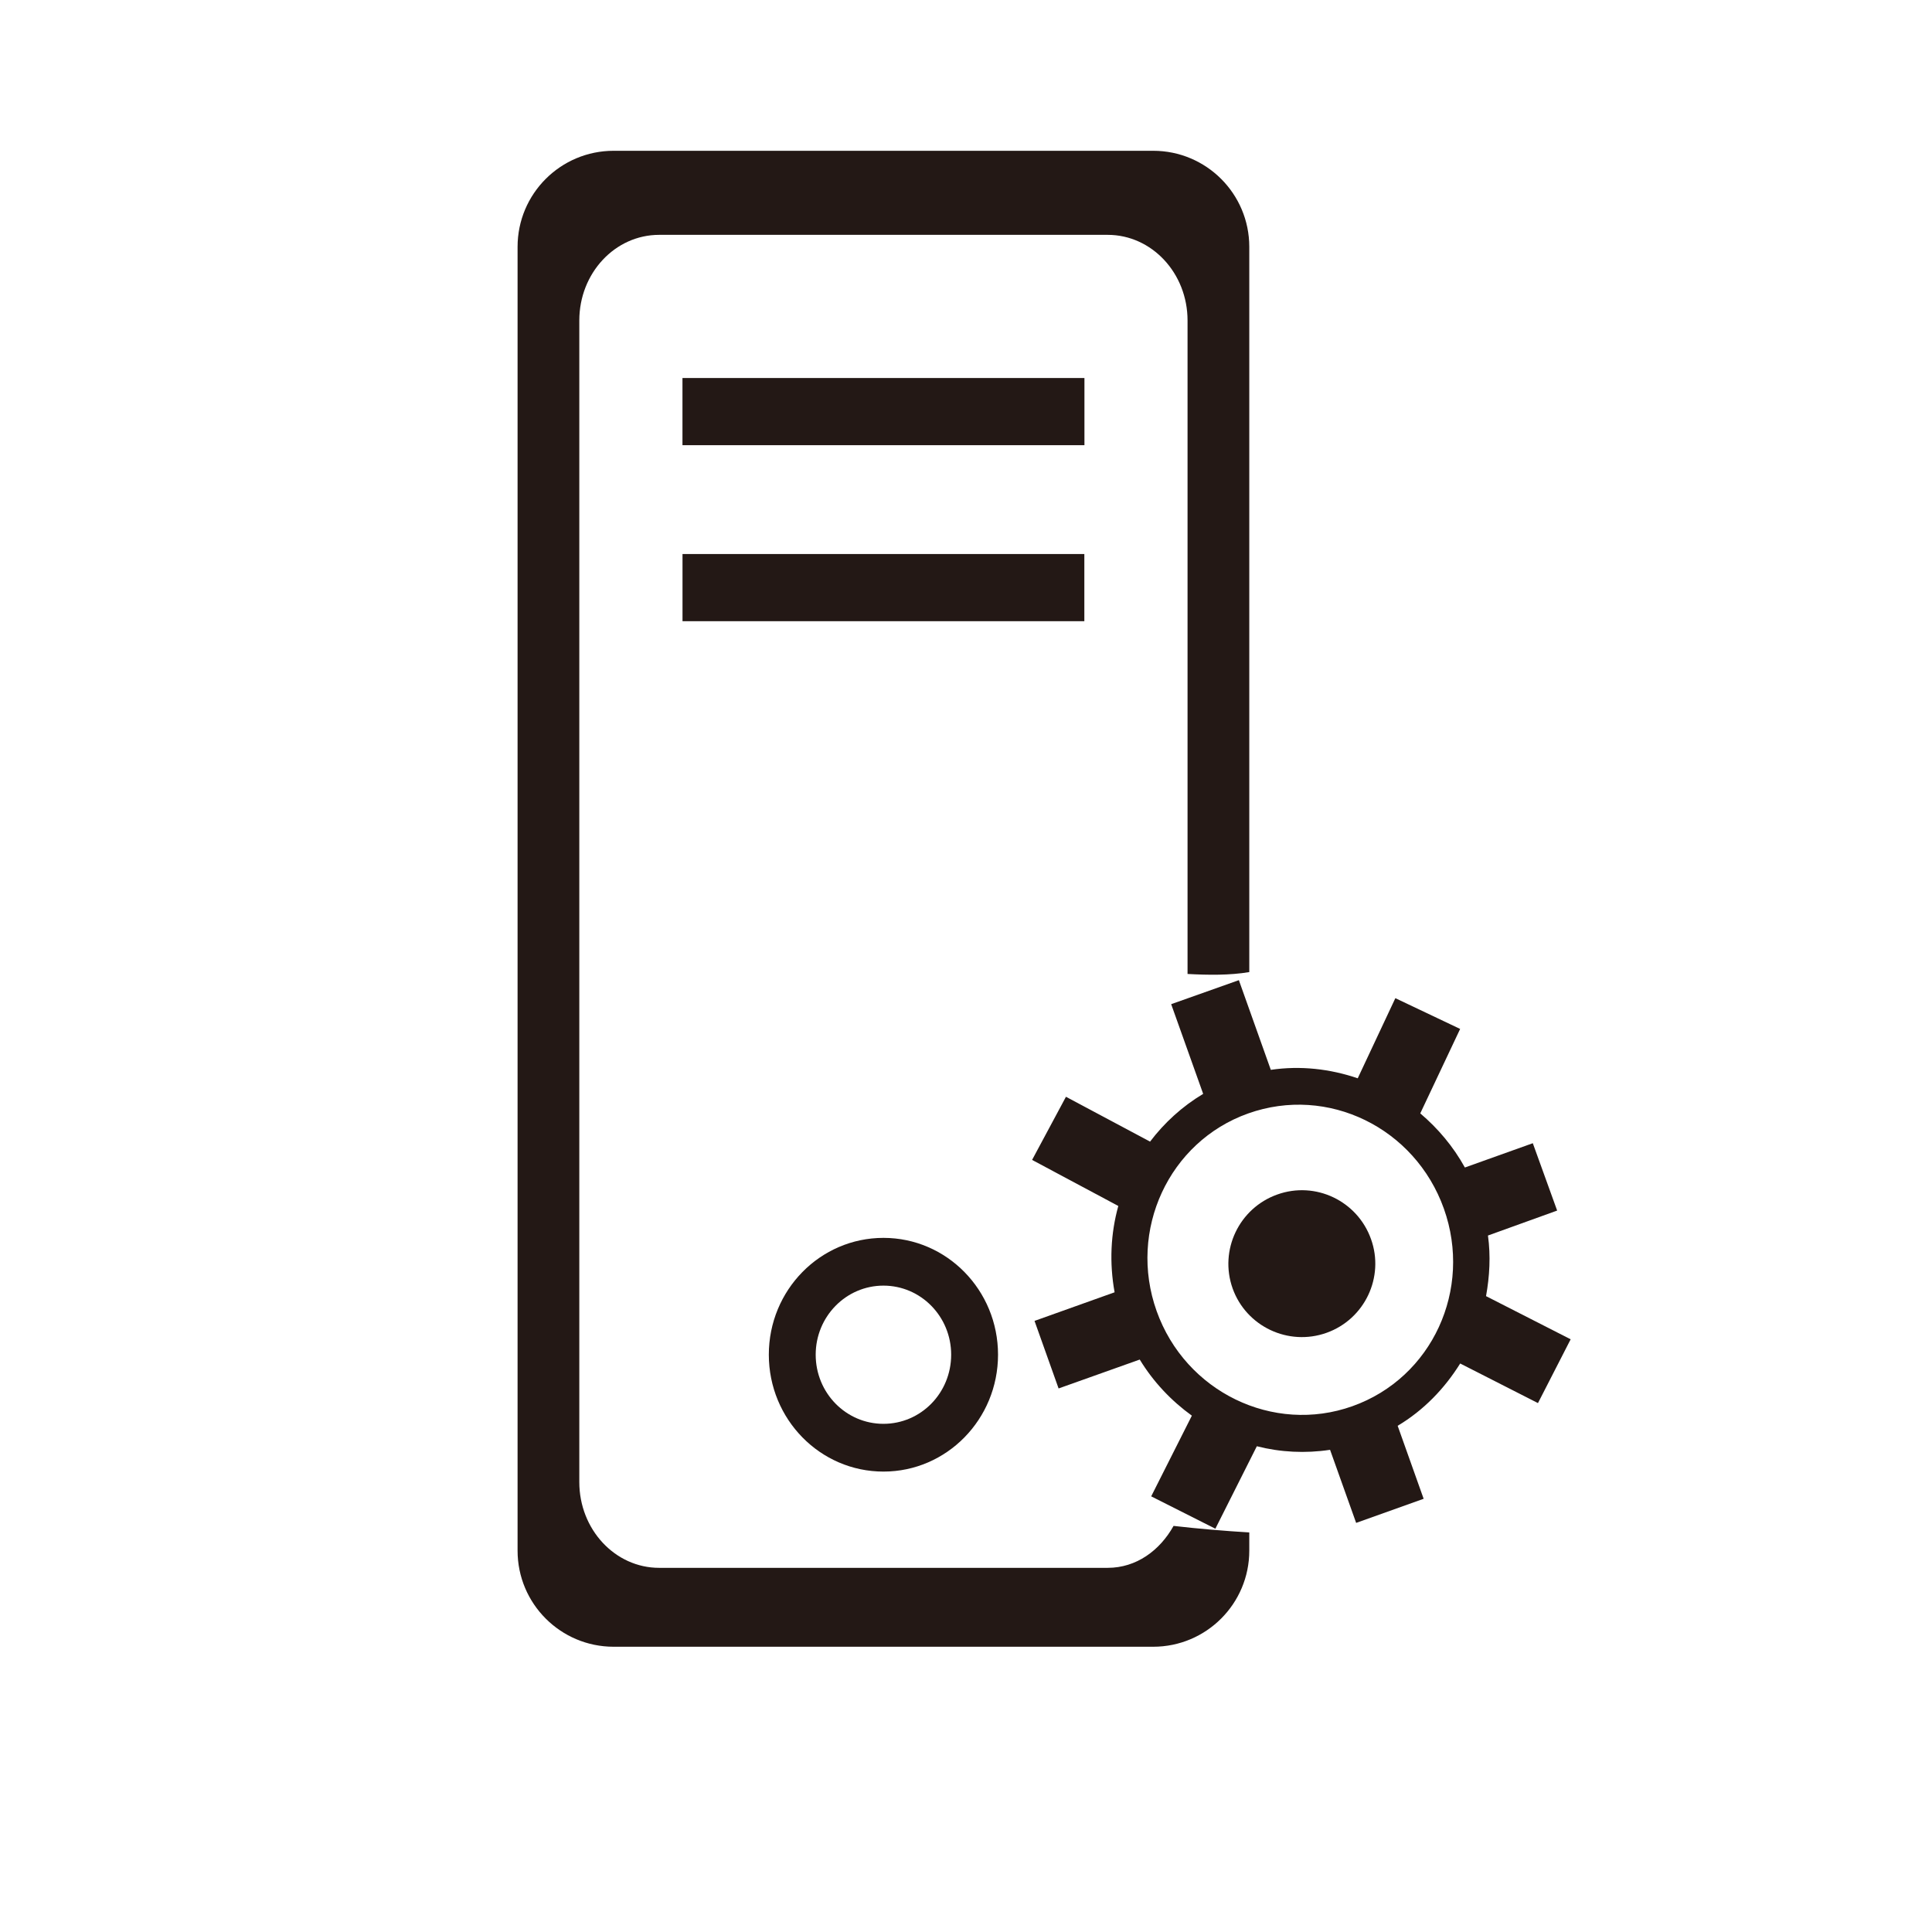 <?xml version="1.0" standalone="no"?><!DOCTYPE svg PUBLIC "-//W3C//DTD SVG 1.1//EN" "http://www.w3.org/Graphics/SVG/1.1/DTD/svg11.dtd"><svg t="1717550976621" class="icon" viewBox="0 0 1024 1024" version="1.1" xmlns="http://www.w3.org/2000/svg" p-id="6960" xmlns:xlink="http://www.w3.org/1999/xlink" width="200" height="200"><path d="M361.722 200.357l213.052 0 0 35.604-213.052 0 0-35.604Z" fill="#231815" p-id="6961"></path><path d="M361.746 293.644l212.978 0 0 35.604-212.978 0 0-35.604Z" fill="#231815" p-id="6962"></path><path d="M468.26 656.099c-33.59 0-60.766 27.697-60.766 61.91 0 34.211 27.176 61.958 60.766 61.958 33.541 0 60.717-27.747 60.717-61.958C528.978 683.797 501.801 656.099 468.26 656.099zM468.236 754.658c-19.841 0-35.902-16.361-35.902-36.648 0-20.19 16.062-36.602 35.902-36.602 19.891 0 35.902 16.411 35.902 36.602C504.137 738.297 488.126 754.658 468.236 754.658z" fill="#231815" p-id="6963"></path><path d="M726.665 656.746c7.234 20.14-3.333 42.466-23.572 49.676-20.212 7.209-42.54-3.332-49.777-23.521-7.21-20.287 3.432-42.566 23.646-49.776C697.176 625.864 719.428 636.458 726.665 656.746z" fill="#231815" p-id="6964"></path><path d="M832.481 709.852l-44.852-22.874c1.89-10.492 2.51-21.284 1.018-32.123l36.673-13.227-12.904-35.704-36.003 12.878c-6.191-11.189-14.27-20.735-23.645-28.69l21.135-44.754-34.337-16.309-19.94 42.466c-14.644-4.974-30.308-6.813-46.071-4.476l-16.931-47.538-35.879 12.729 16.956 47.539c-11.139 6.663-20.562 15.315-28.144 25.309l-44.58-23.768-17.951 33.465 45.698 24.415c-4.053 14.57-4.797 30.133-1.964 45.748l-42.443 15.165 12.757 35.804 43.012-15.317c7.26 11.935 16.759 21.88 27.624 29.737l-21.557 42.764 34.013 17.156 21.98-43.708c12.506 3.182 25.659 3.877 38.812 1.89l13.824 38.736 35.778-12.781-13.774-38.686c13.849-8.254 24.888-19.791 33.143-33.019l41.223 20.985L832.481 709.852zM716.818 745.308c-41.994 14.967-88.513-7.608-103.78-50.422-15.267-42.814 6.49-89.756 48.483-104.724 42.318-15.067 88.488 7.657 103.754 50.423C780.542 683.399 759.11 730.243 716.818 745.308z" fill="#231815" p-id="6965"></path><path d="M622.014 808.759c-7.283 13.028-19.716 22.228-34.907 22.228L349.364 830.987c-23.396 0-42.318-20.388-42.318-45.45l0-615.662c0-25.112 18.922-45.4 42.318-45.4l237.742 0c23.347 0 42.318 20.288 42.318 45.4l0 346.345c11.09 0.597 22.253 0.746 32.721-0.996l0-384.385c0-28.145-22.801-50.92-50.921-50.92L325.247 79.92c-28.12 0-50.92 22.775-50.92 50.92l0 691.047c0 28.095 22.799 50.921 50.92 50.921L611.224 872.808c28.119 0 50.921-22.826 50.921-50.921l0-9.647C648.767 811.395 635.391 810.301 622.014 808.759z" fill="#231815" p-id="6966"></path></svg>